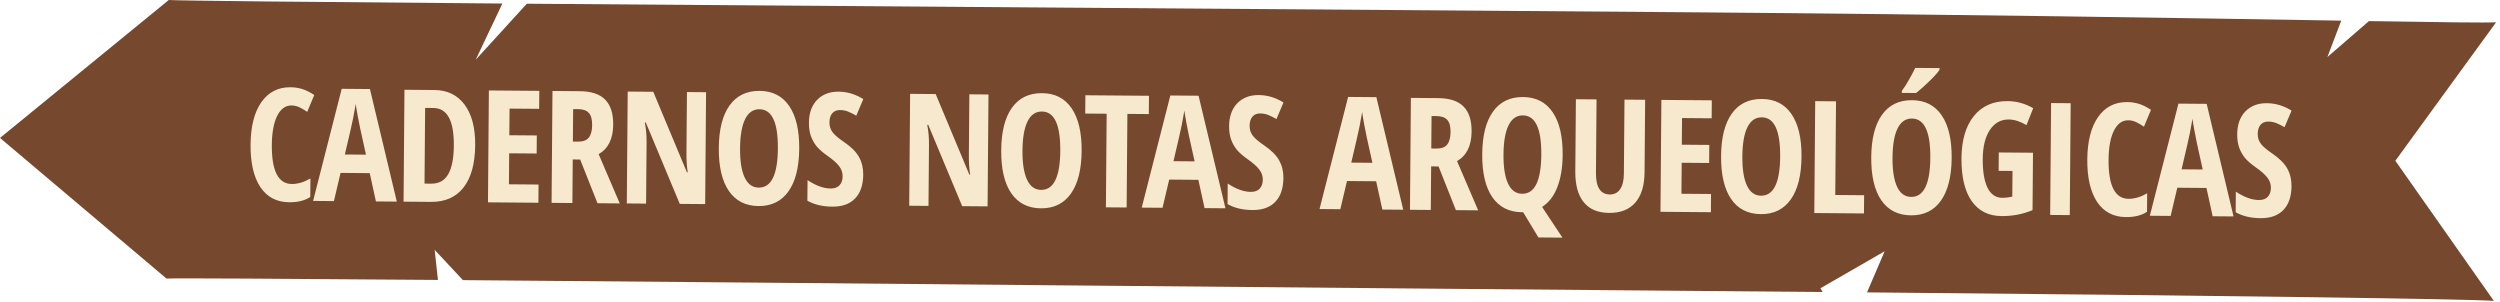 <svg width="638" height="77" viewBox="0 0 638 77" fill="none" xmlns="http://www.w3.org/2000/svg">
<path fill-rule="evenodd" clip-rule="evenodd" d="M128.206 0.9L121.399 15.245L134.453 0.949C177.694 1.289 231.23 1.671 283.613 2.044L283.614 2.044L283.615 2.044L283.615 2.044C339.11 2.44 393.311 2.826 432.604 3.144C502.32 3.706 557.263 4.608 592.641 5.189L597.486 5.269L593.946 14.563L604.553 5.384C623.277 5.686 634.459 5.838 637.002 5.689L611.289 41.03L636.429 76.781C630.164 76.312 571.351 75.468 476.468 74.614L480.962 64.122L464.575 73.561L465.123 74.513C454.504 74.421 443.466 74.328 432.03 74.235C392.739 73.918 338.542 73.43 283.051 72.93L283.042 72.93L283.01 72.93L282.972 72.93L282.941 72.929C224.032 72.398 163.674 71.855 118.148 71.489L110.925 63.769L111.762 71.438C71.861 71.122 44.747 70.96 42.496 71.092L0 35.201L43.07 0C45.605 0.19 79.755 0.515 128.206 0.9Z" fill="#76482E"/>
<path d="M74.374 26.915C72.851 26.902 71.639 27.785 70.739 29.561C69.853 31.338 69.397 33.815 69.371 36.992C69.317 43.606 71.016 46.927 74.466 46.955C75.977 46.967 77.563 46.498 79.224 45.548L79.186 50.275C77.785 51.188 75.998 51.636 73.823 51.618C70.607 51.592 68.144 50.296 66.433 47.73C64.734 45.151 63.904 41.544 63.942 36.909C63.979 32.274 64.894 28.668 66.685 26.091C68.49 23.514 70.974 22.239 74.138 22.264C75.18 22.273 76.175 22.424 77.123 22.718C78.084 23.012 79.109 23.522 80.197 24.247L78.404 28.549C77.822 28.14 77.199 27.771 76.538 27.44C75.877 27.096 75.155 26.921 74.374 26.915ZM95.936 51.406L94.353 44.186L86.912 44.126L85.214 51.319L79.901 51.276L87.203 22.663L94.409 22.721L101.268 51.449L95.936 51.406ZM93.395 39.471L91.926 32.818C91.838 32.414 91.638 31.403 91.325 29.786C91.026 28.156 90.846 27.067 90.785 26.52C90.607 27.638 90.382 28.873 90.111 30.225C89.839 31.564 89.137 34.632 88.005 39.427L93.395 39.471ZM121.268 37.059C121.23 41.772 120.237 45.371 118.29 47.856C116.356 50.327 113.586 51.548 109.979 51.519L102.987 51.463L103.218 22.909L110.854 22.971C114.174 22.997 116.749 24.249 118.578 26.724C120.407 29.187 121.304 32.632 121.268 37.059ZM115.818 37.171C115.869 30.791 114.137 27.587 110.622 27.559L108.493 27.541L108.337 46.857L110.056 46.871C111.996 46.887 113.435 46.091 114.372 44.484C115.31 42.864 115.792 40.426 115.818 37.171ZM137.401 51.74L124.53 51.636L124.761 23.083L137.631 23.187L137.594 27.776L130.036 27.715L129.981 34.512L136.993 34.569L136.955 39.178L129.944 39.121L129.88 47.031L137.438 47.092L137.401 51.74ZM146.163 40.697L146.073 51.81L140.761 51.767L140.991 23.214L147.944 23.27C150.887 23.294 153.049 24.008 154.431 25.412C155.826 26.817 156.512 28.951 156.489 31.816C156.46 35.422 155.222 37.932 152.776 39.345L158.163 51.908L152.479 51.862L148.057 40.713L146.163 40.697ZM146.2 36.127L147.567 36.138C148.817 36.148 149.718 35.804 150.271 35.105C150.823 34.394 151.105 33.335 151.117 31.929C151.128 30.47 150.844 29.433 150.263 28.816C149.695 28.186 148.806 27.867 147.595 27.857L146.267 27.846L146.2 36.127ZM179.96 52.084L173.476 52.032L164.815 31.277L164.561 31.275C164.873 32.853 165.023 34.547 165.008 36.357L164.882 51.962L159.96 51.922L160.191 23.369L166.714 23.421L175.299 43.96L175.513 43.962C175.277 42.593 175.166 40.964 175.182 39.076L175.307 23.491L180.19 23.53L179.96 52.084ZM203.962 37.961C203.924 42.687 203.009 46.313 201.218 48.837C199.427 51.362 196.884 52.611 193.59 52.584C190.282 52.558 187.754 51.274 186.003 48.734C184.253 46.181 183.397 42.522 183.436 37.756C183.474 33.03 184.388 29.417 186.179 26.918C187.971 24.407 190.533 23.164 193.866 23.191C197.16 23.218 199.676 24.508 201.413 27.061C203.15 29.601 204 33.234 203.962 37.961ZM188.865 37.839C188.839 41.094 189.229 43.578 190.035 45.29C190.842 47.002 192.039 47.865 193.628 47.878C196.831 47.904 198.459 44.583 198.513 37.917C198.567 31.25 197.005 27.904 193.828 27.879C192.214 27.866 190.989 28.709 190.155 30.408C189.321 32.094 188.891 34.571 188.865 37.839ZM220.297 44.538C220.275 47.207 219.582 49.246 218.216 50.654C216.864 52.063 214.918 52.757 212.379 52.736C209.892 52.716 207.78 52.211 206.043 51.22L206.086 45.966C208.21 47.377 210.164 48.089 211.948 48.104C212.963 48.112 213.727 47.838 214.239 47.282C214.765 46.727 215.031 45.967 215.039 45.003C215.047 44.053 214.748 43.185 214.142 42.398C213.537 41.599 212.535 40.712 211.136 39.737C209.919 38.881 208.995 38.066 208.363 37.293C207.744 36.507 207.263 35.63 206.919 34.664C206.588 33.698 206.428 32.577 206.438 31.301C206.458 28.853 207.151 26.918 208.517 25.497C209.895 24.076 211.73 23.375 214.022 23.393C216.209 23.411 218.307 24.04 220.316 25.28L218.523 29.523C217.901 29.154 217.247 28.823 216.559 28.531C215.884 28.239 215.156 28.09 214.375 28.084C213.515 28.076 212.849 28.358 212.376 28.927C211.916 29.483 211.681 30.249 211.674 31.226C211.666 32.189 211.932 33.031 212.474 33.752C213.028 34.473 213.991 35.294 215.364 36.217C217.216 37.482 218.501 38.768 219.22 40.076C219.951 41.384 220.31 42.871 220.297 44.538ZM252.031 52.666L245.547 52.613L236.886 31.859L236.632 31.857C236.945 33.435 237.094 35.129 237.079 36.939L236.953 52.544L232.031 52.504L232.262 23.95L238.785 24.003L247.37 44.542L247.584 44.543C247.348 43.174 247.238 41.546 247.253 39.658L247.379 24.072L252.261 24.112L252.031 52.666ZM276.033 38.542C275.995 43.269 275.08 46.894 273.289 49.419C271.498 51.944 268.955 53.193 265.661 53.166C262.354 53.139 259.825 51.856 258.074 49.316C256.324 46.763 255.468 43.103 255.507 38.338C255.545 33.611 256.459 29.999 258.25 27.5C260.042 24.988 262.604 23.746 265.937 23.773C269.231 23.799 271.747 25.089 273.484 27.642C275.222 30.183 276.071 33.816 276.033 38.542ZM260.936 38.42C260.91 41.676 261.3 44.159 262.106 45.872C262.913 47.584 264.11 48.446 265.699 48.459C268.902 48.485 270.53 45.165 270.584 38.498C270.638 31.832 269.076 28.486 265.899 28.46C264.285 28.447 263.06 29.29 262.226 30.989C261.392 32.675 260.962 35.152 260.936 38.42ZM287.519 52.952L282.227 52.909L282.419 29.023L276.951 28.979L276.989 24.311L293.218 24.442L293.181 29.11L287.712 29.066L287.519 52.952ZM307.402 53.112L305.82 45.892L298.379 45.832L296.68 53.026L291.368 52.983L298.669 24.369L305.876 24.427L312.734 53.155L307.402 53.112ZM304.862 41.177L303.392 34.525C303.304 34.12 303.104 33.11 302.792 31.492C302.492 29.862 302.312 28.774 302.252 28.226C302.073 29.345 301.848 30.58 301.577 31.932C301.306 33.271 300.604 36.338 299.471 41.134L304.862 41.177ZM327.525 45.403C327.503 48.073 326.81 50.111 325.444 51.52C324.091 52.928 322.146 53.622 319.607 53.602C317.12 53.581 315.008 53.076 313.271 52.086L313.313 46.832C315.438 48.242 317.392 48.955 319.175 48.969C320.191 48.977 320.955 48.703 321.467 48.148C321.992 47.592 322.259 46.832 322.267 45.869C322.274 44.918 321.976 44.05 321.37 43.264C320.764 42.465 319.762 41.578 318.364 40.603C317.147 39.746 316.222 38.932 315.591 38.158C314.972 37.372 314.491 36.496 314.147 35.529C313.816 34.563 313.656 33.442 313.666 32.166C313.686 29.718 314.379 27.784 315.744 26.362C317.123 24.941 318.958 24.24 321.25 24.258C323.437 24.276 325.535 24.905 327.543 26.145L325.751 30.389C325.129 30.019 324.474 29.688 323.787 29.396C323.112 29.104 322.384 28.955 321.603 28.949C320.743 28.942 320.077 29.223 319.604 29.792C319.143 30.348 318.909 31.115 318.901 32.091C318.894 33.055 319.16 33.897 319.701 34.617C320.255 35.338 321.219 36.16 322.592 37.082C324.443 38.347 325.729 39.633 326.447 40.941C327.179 42.249 327.538 43.737 327.525 45.403ZM352.774 53.478L351.192 46.258L343.751 46.198L342.052 53.392L336.74 53.349L344.041 24.735L351.248 24.793L358.106 53.522L352.774 53.478ZM350.234 41.544L348.764 34.891C348.676 34.486 348.476 33.476 348.164 31.859C347.864 30.229 347.684 29.14 347.623 28.592C347.445 29.711 347.22 30.946 346.949 32.298C346.678 33.637 345.976 36.704 344.843 41.5L350.234 41.544ZM365.228 42.465L365.138 53.578L359.826 53.535L360.056 24.982L367.009 25.038C369.952 25.061 372.114 25.776 373.496 27.18C374.891 28.585 375.577 30.719 375.554 33.584C375.525 37.19 374.287 39.7 371.84 41.112L377.227 53.676L371.544 53.63L367.122 42.481L365.228 42.465ZM365.265 37.895L366.632 37.906C367.882 37.916 368.783 37.572 369.335 36.873C369.888 36.162 370.17 35.103 370.181 33.697C370.193 32.238 369.909 31.201 369.328 30.584C368.76 29.954 367.87 29.635 366.66 29.625L365.331 29.614L365.265 37.895ZM398.788 39.533C398.762 42.801 398.304 45.558 397.413 47.803C396.536 50.049 395.246 51.718 393.544 52.811L398.735 60.647L392.603 60.597L388.709 54.159L388.416 54.157C385.109 54.13 382.58 52.847 380.83 50.306C379.08 47.753 378.224 44.094 378.262 39.328C378.3 34.602 379.215 30.989 381.006 28.491C382.797 25.979 385.359 24.737 388.692 24.764C391.987 24.79 394.502 26.08 396.24 28.633C397.977 31.173 398.827 34.807 398.788 39.533ZM383.691 39.411C383.665 42.666 384.055 45.15 384.862 46.862C385.668 48.575 386.866 49.437 388.454 49.45C391.657 49.476 393.286 46.156 393.339 39.489C393.393 32.823 391.832 29.477 388.655 29.451C387.04 29.438 385.816 30.281 384.982 31.98C384.148 33.666 383.718 36.143 383.691 39.411ZM419.841 25.464L419.692 43.94C419.664 47.338 418.875 49.93 417.324 51.714C415.774 53.486 413.546 54.36 410.643 54.336C407.804 54.313 405.65 53.41 404.18 51.628C402.71 49.832 401.989 47.196 402.017 43.719L402.166 25.322L407.439 25.364L407.287 44.153C407.258 47.785 408.448 49.611 410.857 49.631C411.976 49.64 412.846 49.184 413.465 48.265C414.085 47.346 414.401 46.033 414.415 44.327L414.568 25.422L419.841 25.464ZM436.622 54.155L423.752 54.051L423.982 25.498L436.853 25.601L436.816 30.191L429.257 30.13L429.203 36.927L436.214 36.983L436.177 41.593L429.165 41.536L429.102 49.446L436.66 49.507L436.622 54.155ZM459.746 40.025C459.708 44.751 458.793 48.377 457.002 50.902C455.21 53.426 452.668 54.675 449.374 54.649C446.066 54.622 443.538 53.339 441.787 50.798C440.037 48.245 439.181 44.586 439.219 39.82C439.258 35.094 440.172 31.481 441.963 28.983C443.754 26.471 446.317 25.229 449.65 25.256C452.944 25.282 455.46 26.572 457.197 29.125C458.934 31.665 459.784 35.298 459.746 40.025ZM444.649 39.903C444.622 43.158 445.012 45.642 445.819 47.354C446.626 49.066 447.823 49.929 449.412 49.942C452.615 49.968 454.243 46.647 454.297 39.981C454.351 33.315 452.789 29.968 449.612 29.943C447.997 29.93 446.773 30.773 445.939 32.472C445.105 34.158 444.675 36.635 444.649 39.903ZM463.01 54.368L463.24 25.814L468.553 25.857L468.36 49.763L475.723 49.822L475.685 54.47L463.01 54.368ZM498.066 40.334C498.028 45.061 497.114 48.686 495.322 51.211C493.531 53.736 490.988 54.985 487.694 54.958C484.387 54.931 481.858 53.648 480.108 51.108C478.358 48.554 477.502 44.895 477.54 40.13C477.578 35.403 478.493 31.791 480.284 29.292C482.075 26.78 484.637 25.538 487.97 25.565C491.265 25.591 493.78 26.881 495.518 29.434C497.255 31.974 498.105 35.608 498.066 40.334ZM482.969 40.212C482.943 43.467 483.333 45.951 484.14 47.663C484.946 49.376 486.144 50.238 487.732 50.251C490.935 50.277 492.564 46.957 492.617 40.29C492.671 33.624 491.11 30.278 487.933 30.252C486.318 30.239 485.094 31.082 484.26 32.781C483.426 34.467 482.996 36.944 482.969 40.212ZM485.349 23.708L485.353 23.18C485.892 22.494 486.519 21.516 487.232 20.246C487.945 18.976 488.455 18.003 488.76 17.329L494.97 17.379L494.967 17.789C494.65 18.346 493.868 19.245 492.621 20.485C491.374 21.712 490.167 22.796 489.001 23.737L485.349 23.708ZM510.091 38.908L518.821 38.978L518.703 53.626C516.22 54.661 513.586 55.167 510.8 55.144C507.479 55.118 504.931 53.834 503.155 51.294C501.391 48.753 500.529 45.107 500.567 40.354C500.604 35.771 501.655 32.192 503.72 29.618C505.798 27.043 508.68 25.771 512.365 25.801C514.643 25.819 516.813 26.422 518.874 27.611L517.159 31.933C515.552 30.983 514.046 30.502 512.639 30.491C510.621 30.474 509.012 31.366 507.813 33.166C506.627 34.954 506.021 37.404 505.996 40.515C505.97 43.718 506.373 46.176 507.206 47.889C508.051 49.601 509.288 50.464 510.915 50.477C511.775 50.484 512.648 50.381 513.535 50.166L513.588 43.624L510.053 43.595L510.091 38.908ZM523.206 54.854L523.436 26.3L528.436 26.34L528.205 54.894L523.206 54.854ZM543.109 30.697C541.586 30.685 540.374 31.567 539.474 33.344C538.587 35.121 538.131 37.597 538.106 40.775C538.052 47.389 539.751 50.71 543.201 50.738C544.712 50.75 546.297 50.281 547.959 49.331L547.921 54.057C546.52 54.971 544.732 55.418 542.558 55.401C539.342 55.375 536.878 54.079 535.167 51.513C533.469 48.934 532.639 45.327 532.676 40.692C532.714 36.056 533.628 32.45 535.42 29.874C537.225 27.297 539.709 26.021 542.873 26.047C543.915 26.055 544.91 26.206 545.858 26.501C546.819 26.795 547.844 27.305 548.931 28.029L547.139 32.331C546.556 31.923 545.934 31.553 545.273 31.223C544.611 30.879 543.89 30.704 543.109 30.697ZM564.671 55.189L563.088 47.968L555.647 47.908L553.948 55.102L548.636 55.059L555.937 26.445L563.144 26.503L570.002 55.232L564.671 55.189ZM562.13 43.254L560.66 36.601C560.572 36.197 560.372 35.186 560.06 33.569C559.76 31.939 559.58 30.85 559.52 30.302C559.341 31.421 559.117 32.656 558.845 34.008C558.574 35.347 557.872 38.414 556.74 43.21L562.13 43.254ZM584.793 47.48C584.771 50.149 584.078 52.188 582.712 53.596C581.36 55.004 579.414 55.698 576.875 55.678C574.388 55.658 572.276 55.152 570.539 54.162L570.582 48.908C572.706 50.318 574.66 51.031 576.443 51.045C577.459 51.053 578.223 50.779 578.735 50.224C579.261 49.668 579.527 48.908 579.535 47.945C579.543 46.995 579.244 46.126 578.638 45.34C578.032 44.541 577.03 43.654 575.632 42.679C574.415 41.823 573.49 41.008 572.859 40.235C572.24 39.448 571.759 38.572 571.415 37.606C571.084 36.639 570.924 35.518 570.934 34.242C570.954 31.794 571.647 29.86 573.012 28.439C574.391 27.017 576.226 26.316 578.518 26.334C580.705 26.352 582.803 26.981 584.812 28.221L583.019 32.465C582.397 32.095 581.742 31.764 581.055 31.472C580.38 31.18 579.652 31.031 578.871 31.025C578.011 31.018 577.345 31.299 576.872 31.868C576.411 32.425 576.177 33.191 576.169 34.167C576.162 35.131 576.428 35.973 576.969 36.694C577.524 37.414 578.487 38.236 579.86 39.158C581.712 40.423 582.997 41.71 583.715 43.018C584.447 44.326 584.806 45.813 584.793 47.48Z" fill="#F6E9CE"/>
</svg>
